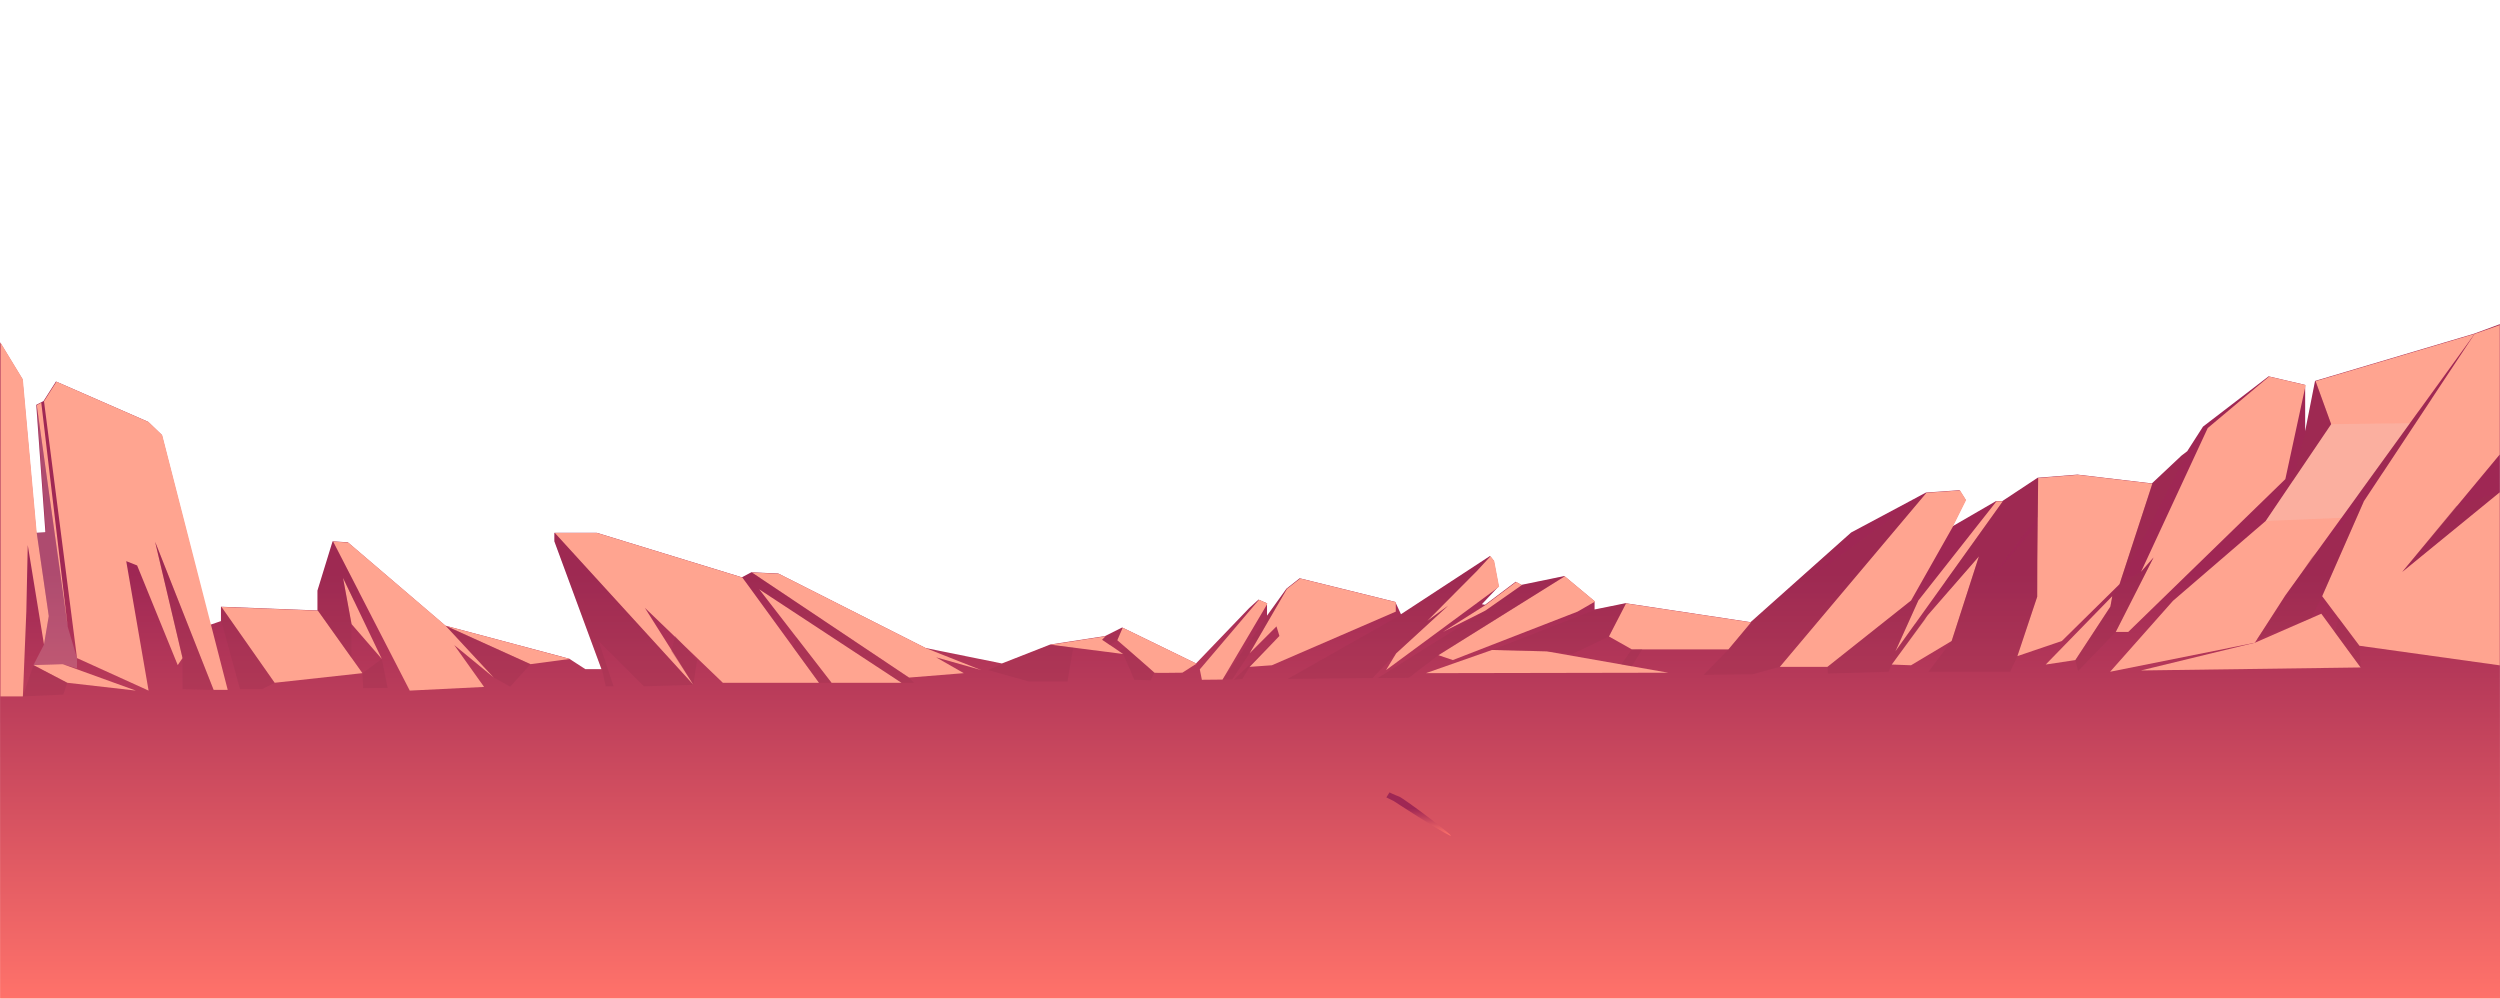 <svg xmlns="http://www.w3.org/2000/svg" xmlns:xlink="http://www.w3.org/1999/xlink" viewBox="0 0 1000.58 400"><defs><linearGradient id="a" x1="500.29" y1="399.63" x2="500.29" y2="129.74" gradientUnits="userSpaceOnUse"><stop offset="0" stop-color="#ff726a"/><stop offset="0.63" stop-color="#9f2754"/></linearGradient><linearGradient id="b" x1="567.67" y1="334.92" x2="567.67" y2="317.51" xlink:href="#a"/></defs><g style="isolation:isolate"><polygon points="1000.59 399.61 1000.53 129.74 990.2 133.55 990.2 133.55 926.55 152.46 922.6 172.56 922.6 154.05 907.96 150.62 881.71 170.75 875.39 180.6 873.12 182.33 861.25 193.49 831.44 189.95 815.53 191.21 801.38 200.56 798.85 200.56 781.42 210.66 786.7 200.07 784.27 196.2 770.82 197.14 740.88 213.13 700.63 249.01 700.63 249.01 650.58 241.42 638.2 243.94 638.2 240.66 626.07 230.56 608.89 234.09 606.62 232.83 594.37 242.05 593.08 241.84 599.8 234.72 597.84 224.43 596.33 222.53 560.71 245.84 558.44 240.91 520.17 231.44 514.86 235.61 507.1 246.41 507.1 241.48 503.69 239.97 499.95 243.38 478.68 265.54 449.12 251.14 442.3 254.56 420.32 257.96 401 265.54 370.44 259.36 311.48 229.54 300.72 229.04 296.93 231.06 238.82 213.24 221.87 213.24 221.87 216.66 240.72 267.82 234.28 267.82 227.84 263.65 178.2 250.39 139.18 217.04 133.11 216.66 127.05 236.37 127.05 244.32 88.43 242.83 88.43 248.58 84.1 250.07 64.75 174.09 59.27 168.82 22.4 152.68 17.41 160.52 14.51 162.03 18.16 213.01 14.51 213.24 8.96 151.74 0 137.01 0.03 399.63 1000.59 399.61" style="fill-rule:evenodd;fill:url(#a)"/><polygon points="818.76 265.97 845.41 238.6 844.65 242.78 830.63 264.18 818.76 265.97" style="fill:#ffa490;fill-rule:evenodd;mix-blend-mode:soft-light"/><polygon points="799.05 200.65 767.73 240.42 758.59 260.69 801.58 200.65 799.05 200.65" style="fill:#ffa490;fill-rule:evenodd;mix-blend-mode:soft-light"/><polygon points="786.9 200.16 781.62 210.75 764.86 240.37 731.42 266.9 712.32 266.9 771.01 197.23 784.47 196.28 786.9 200.16" style="fill:#ffa490;fill-rule:evenodd;mix-blend-mode:soft-light"/><polygon points="757.12 265.97 771.58 246.18 792.03 222.68 781.12 256.54 764.86 266.26 757.12 265.97" style="fill:#ffa490;fill-rule:evenodd;mix-blend-mode:soft-light"/><polygon points="700.83 249.1 691.8 259.9 653.11 259.9 643.95 254.73 650.77 241.51 700.83 249.1" style="fill:#ffa490;fill-rule:evenodd;mix-blend-mode:soft-light"/><polygon points="638.4 240.75 631.39 244.79 581.47 264.18 575.69 262.22 626.27 230.64 638.4 240.75" style="fill:#ffa490;fill-rule:evenodd;mix-blend-mode:soft-light"/><polygon points="609.09 234.18 594.56 244.36 577.51 252.92 594.57 242.14 606.82 232.92 609.09 234.18" style="fill:#ffa490;fill-rule:evenodd;mix-blend-mode:soft-light"/><polygon points="596.53 222.62 591.11 228.52 571.23 248.5 579.55 242.45 558.81 261.46 554.75 268.18 600 234.81 598.04 224.52 596.53 222.62" style="fill:#ffa490;fill-rule:evenodd;mix-blend-mode:soft-light"/><polygon points="570.69 269.42 597.14 260.14 619.07 260.69 667.69 269.24 570.69 269.42" style="fill:#ffa490;fill-rule:evenodd;mix-blend-mode:soft-light"/><polygon points="558.64 241 558.64 244.79 509.05 266.26 500.13 266.9 512.06 254.52 510.89 250.7 500.13 261.46 515.06 235.7 520.37 231.53 558.64 241" style="fill:#ffa490;fill-rule:evenodd;mix-blend-mode:soft-light"/><polygon points="503.88 240.05 480.2 267.91 481.03 272.07 489.3 271.99 507.29 241.57 503.88 240.05" style="fill:#ffa490;fill-rule:evenodd;mix-blend-mode:soft-light"/><path d="M449.21,251.63l-2.15,5s14.78,12.83,14.84,13,11.21,0,11.21,0l5.65-3.61Z" transform="translate(0.11 -0.4)" style="fill:#ffa490;fill-rule:evenodd;mix-blend-mode:soft-light"/><polygon points="442.5 254.64 441.11 256.06 449.54 261.75 420.52 258.05 442.5 254.64" style="fill:#ffa490;fill-rule:evenodd;mix-blend-mode:soft-light"/><polygon points="311.68 229.63 370.63 259.44 392.69 268.18 374.67 263.09 385.74 269.42 363.81 271.19 300.92 229.13 311.68 229.63" style="fill:#ffa490;fill-rule:evenodd;mix-blend-mode:soft-light"/><polygon points="360.81 273.27 303.87 235.85 332.81 273.27 360.81 273.27" style="fill:#ffa490;fill-rule:evenodd;mix-blend-mode:soft-light"/><polygon points="239.02 213.32 297.13 231.15 327.79 273.27 289.31 273.27 258.09 243.27 277.53 274.1 222.06 213.32 239.02 213.32" style="fill:#ffa490;fill-rule:evenodd;mix-blend-mode:soft-light"/><polygon points="139.37 217.13 178.4 250.47 197.63 271.19 181.81 258.18 193.75 274.93 164 276.4 133.31 216.75 139.37 217.13" style="fill:#ffa490;fill-rule:evenodd;mix-blend-mode:soft-light"/><polygon points="137.29 231.29 152.82 263.74 140.7 249.78 137.29 231.29" style="fill:#ffa490;fill-rule:evenodd;mix-blend-mode:soft-light"/><polygon points="178.4 250.47 212.31 265.82 228.04 263.74 178.4 250.47" style="fill:#ffa490;fill-rule:evenodd;mix-blend-mode:soft-light"/><polygon points="127.25 244.41 145.06 269.42 109.91 273.27 88.63 242.92 127.25 244.41" style="fill:#ffa490;fill-rule:evenodd;mix-blend-mode:soft-light"/><polygon points="908.16 150.71 883.61 171.31 856.89 228.9 861.93 223.1 846.79 252.92 851.79 252.92 914.67 191.76 922.8 154.14 908.16 150.71" style="fill:#ffa490;fill-rule:evenodd;mix-blend-mode:soft-light"/><polygon points="926.75 152.54 933 169.78 906.82 208.5 869.71 240.45 844.53 268.86 902.46 257.25 914.67 238.28 990.4 133.64 926.75 152.54" style="fill:#ffa490;fill-rule:evenodd;mix-blend-mode:soft-light"/><polygon points="990.4 133.64 946.07 200.65 929.4 238.6 944.3 258.45 1000.47 266.29 1000.47 197.04 961.45 228.9 1000.47 181.91 1000.47 130.11 990.4 133.64" style="fill:#ffa490;fill-rule:evenodd;mix-blend-mode:soft-light"/><polygon points="929.06 245.63 902.46 257.25 856.89 268.34 944.8 267.14 929.06 245.63" style="fill:#ffa490;fill-rule:evenodd;mix-blend-mode:soft-light"/><polygon points="64.94 174.18 91.14 276.12 85.49 276.12 62.08 216.83 73.06 263.39 71.13 266.19 54.88 226.31 50.52 224.59 59.47 276.4 30.82 263.39 17.61 160.61 22.6 152.77 59.47 168.91 64.94 174.18" style="fill:#ffa490;fill-rule:evenodd;mix-blend-mode:soft-light"/><polygon points="14.71 162.12 16.52 161.18 27.11 250.88 14.71 162.12" style="fill:#ffa490;fill-rule:evenodd;mix-blend-mode:soft-light"/><polygon points="9.15 151.83 14.71 213.32 19.52 246.57 17.61 257.96 11.11 218.16 10.54 244.69 9.15 278.72 0.2 278.72 0.2 137.1 9.15 151.83" style="fill:#ffa490;fill-rule:evenodd;mix-blend-mode:soft-light"/><polygon points="13.39 266.19 25.13 265.82 54.38 276.4 26.93 273.27 13.39 266.19" style="fill:#ffa490;fill-rule:evenodd;mix-blend-mode:soft-light"/><polygon points="831.64 190.04 815.73 191.3 815.39 224.97 815.35 238.82 807.41 262.6 825.23 256.54 848.31 233.8 861.45 193.57 831.64 190.04" style="fill:#ffa490;fill-rule:evenodd;mix-blend-mode:soft-light"/><polygon points="875.59 180.69 848.31 233.8 861.45 193.57 875.59 180.69" style="fill:#9a314f;fill-rule:evenodd;opacity:0.3;mix-blend-mode:multiply"/><polygon points="846.79 252.92 831.69 268.59 830.63 264.18 844.65 242.78 845.41 238.6 848.31 233.8 856.89 228.9 861.93 223.1 846.79 252.92" style="fill:#9a314f;fill-rule:evenodd;opacity:0.3;mix-blend-mode:multiply"/><polygon points="807.41 262.6 804.55 268.86 771.8 268.86 781.12 256.54 792.03 222.68 780.68 235.58 778.61 232.73 801.58 200.65 815.73 191.3 815.57 206.79 794.43 234.33 815.35 210.05 815.35 238.82 807.41 262.6" style="fill:#9a314f;fill-rule:evenodd;opacity:0.3;mix-blend-mode:multiply"/><polygon points="933 169.78 917.63 192.51 922.8 172.65 926.75 152.54 933 169.78" style="fill:#9a314f;fill-rule:evenodd;opacity:0.3;mix-blend-mode:multiply"/><polygon points="929.4 238.6 925.01 247.4 903.37 255.84 925.31 223.1 946.07 200.65 929.4 238.6" style="fill:#9a314f;fill-rule:evenodd;opacity:0.3;mix-blend-mode:multiply"/><polygon points="953.81 188.95 943.52 198.42 967.61 165.13 973.41 159.32 953.81 188.95" style="fill:#9a314f;fill-rule:evenodd;opacity:0.3;mix-blend-mode:multiply"/><polygon points="944.3 258.45 944.8 267.14 934.4 252.92 936 247.4 944.3 258.45" style="fill:#9a314f;fill-rule:evenodd;opacity:0.3;mix-blend-mode:multiply"/><polygon points="1000.1 196.94 983.09 202.53 961.45 228.9 1000.1 196.94" style="fill:#9a314f;fill-rule:evenodd;opacity:0.3;mix-blend-mode:multiply"/><polygon points="764.86 240.37 767.73 240.42 758.59 260.69 766.29 249.93 770.89 247.4 757.12 265.97 755.93 268.86 731.58 269.58 731.42 266.9 764.86 240.37" style="fill:#9a314f;fill-rule:evenodd;opacity:0.3;mix-blend-mode:multiply"/><polygon points="712.32 266.9 701.38 269.88 681.87 270.08 691.8 259.9 700.83 249.1 741.08 213.22 726.46 229.77 771.01 197.23 712.32 266.9" style="fill:#9a314f;fill-rule:evenodd;opacity:0.3;mix-blend-mode:multiply"/><polygon points="643.95 254.73 629.3 261.74 619.07 260.69 597.14 260.14 638.4 244.03 650.77 241.51 643.95 254.73" style="fill:#9a314f;fill-rule:evenodd;opacity:0.3;mix-blend-mode:multiply"/><polygon points="609.09 234.18 594.56 244.36 551.42 271.38 563.88 271.25 575.69 262.22 626.27 230.64 609.09 234.18" style="fill:#9a314f;fill-rule:evenodd;opacity:0.3;mix-blend-mode:multiply"/><polygon points="648.88 265.93 653.11 259.9 657.32 259.75 653.1 266.68 648.88 265.93" style="fill:#9a314f;fill-rule:evenodd;opacity:0.3;mix-blend-mode:multiply"/><polygon points="560.91 245.93 515.35 271.73 549.33 271.38 558.81 261.46 579.55 242.45 571.23 248.5 596.53 222.62 560.91 245.93" style="fill:#9a314f;fill-rule:evenodd;opacity:0.3;mix-blend-mode:multiply"/><polygon points="500.13 261.46 493.17 271.95 489.3 271.99 507.29 246.5 515.06 235.7 500.13 261.46" style="fill:#9a314f;fill-rule:evenodd;opacity:0.3;mix-blend-mode:multiply"/><polygon points="500.13 266.9 497.28 271.73 493.75 272.07 512.06 254.52 500.13 266.9" style="fill:#9a314f;fill-rule:evenodd;opacity:0.3;mix-blend-mode:multiply"/><polygon points="447.17 256.24 444.18 258.14 441.11 256.06 442.5 254.64 449.32 251.23 447.17 256.24" style="fill:#9a314f;fill-rule:evenodd;opacity:0.3;mix-blend-mode:multiply"/><polygon points="449.54 261.75 453.99 272.07 460.57 272.28 462.01 269.24 450.58 259.2 447.83 260.6 449.54 261.75" style="fill:#9a314f;fill-rule:evenodd;opacity:0.3;mix-blend-mode:multiply"/><polygon points="420.52 258.05 401.2 265.63 395.46 268.18 411.81 272.76 427.25 272.76 429.54 259.2 420.52 258.05" style="fill:#9a314f;fill-rule:evenodd;opacity:0.3;mix-blend-mode:multiply"/><polygon points="363.81 271.19 365.87 273.27 360.81 273.27 303.87 235.85 301.99 236.98 297.13 231.15 300.92 229.13 363.81 271.19" style="fill:#9a314f;fill-rule:evenodd;opacity:0.3;mix-blend-mode:multiply"/><polygon points="222.06 213.32 277.53 274.1 257.74 274.69 239.6 256.62 245.57 274.69 242.43 274.69 240.92 267.91 222.06 216.75 222.06 213.32" style="fill:#9a314f;fill-rule:evenodd;opacity:0.3;mix-blend-mode:multiply"/><polygon points="270.22 254.56 268.68 260.6 277.53 274.1 278.95 264.33 270.22 254.56" style="fill:#9a314f;fill-rule:evenodd;opacity:0.3;mix-blend-mode:multiply"/><polygon points="317.28 258.84 318.7 255.03 332.81 273.27 327.79 273.27 317.28 258.84" style="fill:#9a314f;fill-rule:evenodd;opacity:0.3;mix-blend-mode:multiply"/><polygon points="140.7 249.78 140.7 263.3 127.25 244.41 127.25 236.45 133.31 216.75 143.59 236.73 141.76 240.62 137.29 231.29 140.7 249.78" style="fill:#9a314f;fill-rule:evenodd;opacity:0.3;mix-blend-mode:multiply"/><polygon points="197.63 271.19 204.21 274.83 212.31 265.82 178.4 250.47 197.63 271.19" style="fill:#9a314f;fill-rule:evenodd;opacity:0.3;mix-blend-mode:multiply"/><polygon points="145.06 269.42 145.34 275.42 155.15 275.32 152.82 263.74 145.06 269.42" style="fill:#9a314f;fill-rule:evenodd;opacity:0.3;mix-blend-mode:multiply"/><polygon points="109.91 273.27 104.94 275.82 96.05 275.82 88.63 248.66 88.63 242.92 109.91 273.27" style="fill:#9a314f;fill-rule:evenodd;opacity:0.3;mix-blend-mode:multiply"/><polygon points="73.06 263.39 73.06 275.82 85.49 276.12 62.08 216.83 73.06 263.39" style="fill:#9a314f;fill-rule:evenodd;opacity:0.3;mix-blend-mode:multiply"/><polygon points="30.82 263.39 30.82 267.55 25.13 265.82 13.39 266.19 17.61 257.96 19.52 246.57 14.71 213.32 18.36 213.1 14.71 162.12 27.11 250.88 30.82 263.39" style="fill:#ecdedd;fill-rule:evenodd;opacity:0.2;mix-blend-mode:soft-light"/><polygon points="26.93 273.27 25.32 278 9.15 278.72 13.39 266.19 26.93 273.27" style="fill:#9a314f;fill-rule:evenodd;opacity:0.3;mix-blend-mode:multiply"/><polygon points="906.82 208.5 937.13 207.25 964.54 169.37 933 169.78 906.82 208.5" style="fill:#ecdedd;fill-rule:evenodd;opacity:0.2;mix-blend-mode:soft-light"/><rect x="0.12" width="1000" height="400" style="fill:none"/><path d="M580.17,334.8c-4.94-2.29-22.41-13.76-22.41-13.76l-3-1.5,1.24-2s2,1,3.88,1.68S583.82,336.5,580.17,334.8Z" transform="translate(0.11 -0.4)" style="fill-rule:evenodd;fill:url(#b)"/></g></svg>